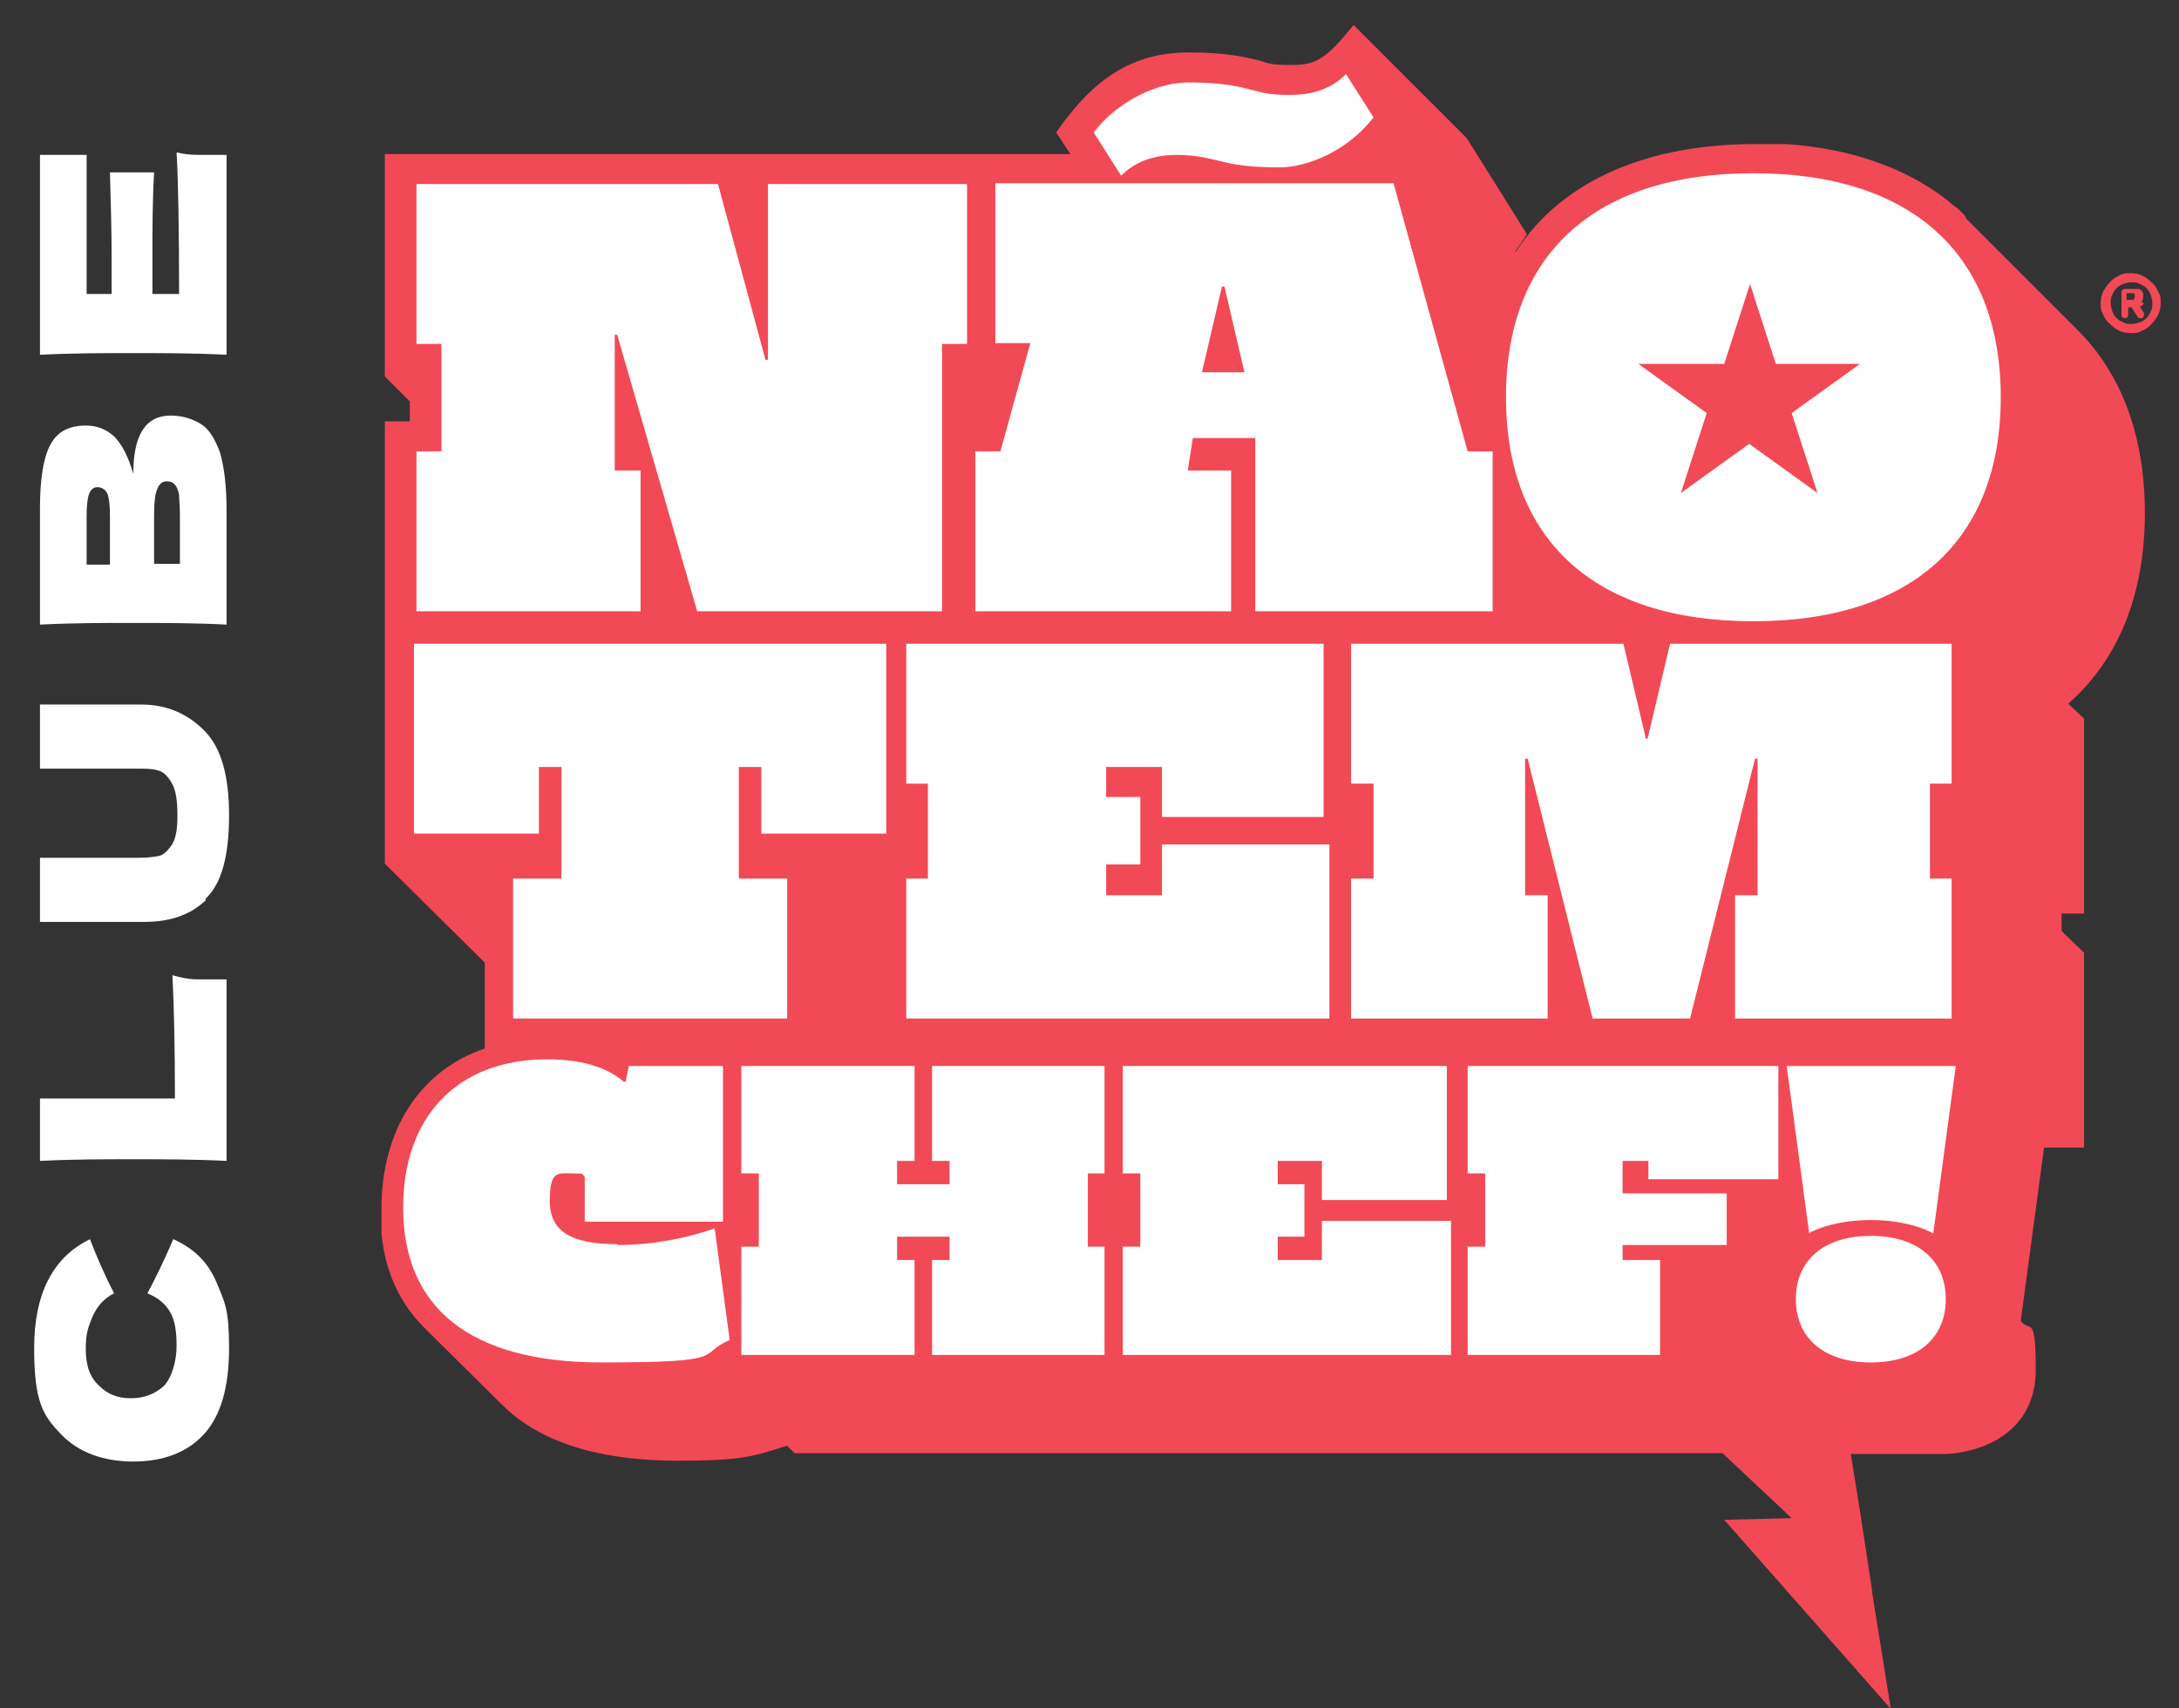 <?xml version="1.0" encoding="UTF-8"?>
<svg id="Camada_1" xmlns="http://www.w3.org/2000/svg" version="1.1" viewBox="0 0 261.6 205.1">
  <rect x="0" y="0" width="261.6" height="205.1" fill="#333333" stroke="none"/>
  <!-- Generator: Adobe Illustrator 29.5.1, SVG Export Plug-In . SVG Version: 2.1.0 Build 141)  -->
  <defs>
    <style>
      .st0 {
        fill: #fff;
      }

      .st1 {
        fill: #f24957;
      }
    </style>
  </defs>
  <g>
    <path class="st1" d="M236,26c0,0-.1-.1-.2-.2-.3-.3-.6-.6-.9-.9,0,0-.1,0-.2-.1-.4-.3-.7-.6-1.1-.9,0,0,0,0,0,0-5.1-3.9-11.7-6.1-19.2-6.6h0c-.6,0-1.2,0-1.8,0h0c-.6,0-1.3,0-1.9,0-12.5,0-23,4.1-28.7,12.9h-.1c.5-.7,1-1.4,1.4-2.1l-7.2-11.5-13.6-13.6c-3.3,4.1-4.5,4.8-7.4,4.8s-2.6-.2-4.2-.6c-2.7-.7-5.4-.9-8.2-.9-6.7,0-11.4,3.1-15.9,9.6l1.7,2.6H46.2v26.7l3,3v2.4h-3v26.7h0v26.4l12,11.9v10.1h0c0,.1,0,.2,0,.2-7.9,2.7-12.4,9.9-12.4,19.2s0,.7,0,1c0,0,0,.2,0,.3,0,.3,0,.6,0,.9,0,.2,0,.3,0,.5,0,.1,0,.3,0,.4.5,4.9,2.4,8.5,5.2,11.3l9.3,9.2c5.1,5.1,13.1,6.7,21,6.7s9-.5,13.2-1.8l.9.9h111.4l8.3,7.8-8.1.2,20,22.7-2.2-13.7h0s-.1-.9-.1-.9l-1.3-8.5h0s-1.2-7.5-1.2-7.5h11.4,0c5.3-.3,10.8-3.2,10.8-10.1s-.7-4.4-1.8-5.9l2.8-20.8h4.8v-23.4l-2.7-2.6v-2.1h2.7v-23.4l-1.9-1.8c5.7-5,9.2-12.6,9.2-22.9h0c0-9.6-3-16.8-7.9-21.8l-13.6-13.6Z"/>
    <path class="st1" d="M257.1,36.3c.1-.2.2-.4.2-.6s0-.3,0-.4c0-.1-.1-.3-.2-.4-.1-.1-.2-.2-.4-.2-.2,0-.4,0-.6,0h-1c-.1,0-.2,0-.3.1,0,0-.1.2-.1.3v2.7c0,.1,0,.2.1.3h0c0,0,.2.1.3.1s.2,0,.3-.1c0,0,.1-.2.1-.3v-.9h.4l.7,1.1c0,0,0,.1.2.2,0,0,.1,0,.2,0,.1,0,.2,0,.3-.1,0,0,.1-.2.1-.3s0-.1,0-.1c0,0,0,0,0-.1l-.5-.8c.2,0,.4-.2.5-.4ZM256.2,36c0,0-.3,0-.5,0h0s-.4,0-.4,0v-.8h.5c.2,0,.3,0,.4,0,0,0,.1.2.1.3s0,.3-.1.3Z"/>
    <path class="st1" d="M259.1,35c-.2-.4-.4-.8-.8-1.1-.3-.3-.7-.6-1.1-.8-.4-.2-.9-.3-1.4-.3s-.9,0-1.4.3c-.4.2-.8.4-1.1.8-.3.3-.6.7-.8,1.1-.2.4-.3.9-.3,1.4s0,.9.3,1.4c.2.4.4.8.8,1.1.3.3.7.6,1.1.8h0c.4.2.9.3,1.4.3s.9,0,1.4-.3c.4-.2.8-.4,1.1-.8.3-.3.6-.7.8-1.1.2-.4.3-.9.3-1.4s0-.9-.3-1.4ZM258.2,37.4c-.1.3-.3.6-.5.8-.2.2-.5.4-.8.5-.3.1-.6.2-1,.2s-.7,0-1-.2c-.3-.1-.6-.3-.8-.5-.2-.2-.4-.5-.5-.8-.1-.3-.2-.6-.2-1s0-.7.2-1c.1-.3.3-.6.5-.8.2-.2.5-.4.8-.5.3-.1.6-.2,1-.2s.7,0,1,.2c.3.1.6.3.8.5.2.2.4.5.5.8.1.3.2.6.2,1s0,.7-.2,1Z"/>
  </g>
  <g>
    <path class="st0" d="M20.8,148.8c-1.1,2.6-2.2,4.8-3.1,6.5,1.2.5,2.1,1.2,2.7,2.2.6,1,.8,2.4.8,4.1s-.5,3.7-1.5,4.8c-1.1,1-2.4,1.5-4,1.5s-2.8-.5-3.8-1.5c-1.1-1-1.6-2.4-1.6-4.4s.3-2.6.8-3.9c.6-1.3,1.4-2.2,2.6-2.8-1.3-2.5-2.2-4.7-2.9-6.5-4.5,2.2-6.7,6.6-6.7,13.1s1.1,8.1,3.2,10.3c2.1,2.2,5.1,3.3,8.7,3.3s6.5-1.1,8.5-3.3c2-2.2,3-5.6,3-10.3s-.5-5.5-1.5-7.9c-1-2.4-2.7-4.1-5.2-5.2Z"/>
    <path class="st0" d="M4.8,139.4c4-.2,7.7-.2,11.2-.2s7.2,0,11.2.2v-21.8c-1.4,0-2.6,0-3.5,0-1,0-2-.2-3-.5.2,3.9.3,8.9.3,14.8H4.8v7.5Z"/>
    <path class="st0" d="M24.7,107.9c1.9-1.8,2.8-5.1,2.8-10s-1-8.2-3-10.2c-2-2-4.5-3.1-7.5-3.1H4.8v7.7h11.7c1,0,1.8,0,2.4.2.6.1,1.2.6,1.7,1.5.5.8.7,2.1.7,3.9s-.2,2.8-.7,3.6c-.5.7-1,1.2-1.6,1.3-.6.1-1.3.2-2.2.2H4.8v7.7h12.5c3.1,0,5.5-.8,7.4-2.6Z"/>
    <path class="st0" d="M27.2,75.1v-13.9c0-2.9-.3-5.2-.8-6.9-.6-1.6-1.3-2.8-2.3-3.4-1-.6-2.2-1-3.6-1-3,0-4.5,2.3-4.5,7-.6-2.1-1.4-3.6-2.3-4.5-1-.9-2.1-1.3-3.4-1.3s-2.3.3-3.1.9c-.8.6-1.4,1.6-1.8,3.1-.4,1.5-.6,3.5-.6,6v6.6h0v7.3c4-.2,7.7-.2,11.2-.2s7.2,0,11.2.2ZM18.5,61.9c0-1.5.1-2.6.4-3.2.2-.6.6-.9,1.1-.9s.7.1,1,.4c.2.2.4.7.5,1.2,0,.6.1,1.4.1,2.4v5.9h-3.1v-5.9ZM13.3,67.8h-2.9v-5.9c0-1.2.1-2.1.3-2.6.2-.5.5-.8,1-.8s1,.3,1.2.8c.2.5.3,1.4.3,2.7v5.9Z"/>
    <path class="st0" d="M27.2,42.6v-24c-1.4,0-2.5,0-3.4,0-.9,0-1.8-.1-2.6-.3.2,3.5.3,9.2.3,17h-3.2c0-1,0-2.5,0-4.4,0-3.3,0-6.7.2-10.2h-5.3c.1,3.5.2,6.9.2,10.2s0,3.4,0,4.4h-3v-16.7h-5.6v24c4-.2,7.7-.2,11.2-.2s7.2,0,11.2.2Z"/>
  </g>
  <g>
    <polygon class="st0" points="76.9 56.5 73.8 56.5 73.8 40.2 74.1 40.2 83.7 73.4 113.1 73.4 113.1 41.3 116.1 41.3 116.1 22.1 92.2 22.1 92.2 43.2 91.9 43.2 86.2 22.1 50 22.1 50 41.3 53 41.3 53 54.2 50 54.2 50 73.4 76.9 73.4 76.9 56.5"/>
    <path class="st0" d="M147.7,56.5h-5.1l.6-3.9h7.5v20.8h28.5v-19.2h-3l-8.9-32.2h-47.8v19.2h4.2l-3.6,13h-3v19.2h30.7v-16.9ZM146.7,34.4h.3l2.4,10.3h-5.1l2.4-10.3Z"/>
    <path class="st0" d="M141.3,18.6c2,0,3.3.3,5,.7,1.9.5,3.9.8,7.3.8s8.2-2,11.3-6l-3.3-5.2c-1.7,1.7-3.9,2.5-6.7,2.5s-3.3-.3-5-.7c-1.9-.5-3.9-.8-7.3-.8s-8.2,2-11.3,6l3.3,5.2c1.7-1.7,3.9-2.5,6.7-2.5Z"/>
    <polygon class="st0" points="64.7 92.1 67.4 92.1 67.4 105.5 61.6 105.5 61.6 122.3 94.5 122.3 94.5 105.5 88.7 105.5 88.7 92.1 91.4 92.1 91.4 100.1 106.4 100.1 106.4 77.3 49.7 77.3 49.7 100.1 64.7 100.1 64.7 92.1"/>
    <polygon class="st0" points="108.8 105.5 108.8 122.3 159.6 122.3 159.6 101.4 139.5 101.4 139.5 107.5 132.8 107.5 132.8 103.8 136.9 103.8 136.9 95.7 132.8 95.7 132.8 92.1 139.5 92.1 139.5 98.1 158.9 98.1 158.9 77.3 108.8 77.3 108.8 94.1 111.4 94.1 111.4 105.5 108.8 105.5"/>
    <polygon class="st0" points="234.3 94.1 234.3 77.3 200.5 77.3 197.8 88.7 197.6 88.7 194.9 77.3 162.2 77.3 162.2 94.1 164.9 94.1 164.9 105.5 162.2 105.5 162.2 122.3 185.8 122.3 185.8 107.5 183.1 107.5 183.1 91.1 183.4 91.1 191.2 122.3 202.9 122.3 210.7 91.1 211 91.1 211 107.5 208.3 107.5 208.3 122.3 234.3 122.3 234.3 105.5 231.7 105.5 231.7 94.1 234.3 94.1"/>
    <path class="st0" d="M74.2,149.4c-5.6,0-8.2-1.5-8.2-5.2s1-3.3,2.7-3.3,1.1.1,1.5.4v5.4h16.6v-18.7h-11.3l-.4,1.9h-.2c-2.1-1.8-5.2-2.7-9.2-2.7-11,0-17.3,7.1-17.3,17.8h0c0,12.1,8.1,18.6,23.8,18.6s11.3-.9,15.4-2.7l-1.8-13.4c-3.7,1.3-7.8,2-11.7,2Z"/>
    <polygon class="st0" points="111.9 139.4 114 139.4 114 142.2 107.7 142.2 107.7 139.4 109.8 139.4 109.8 128 89 128 89 140.9 91.1 140.9 91.1 149.7 89 149.7 89 162.7 109.8 162.7 109.8 151.3 107.7 151.3 107.7 148.5 114 148.5 114 151.3 111.9 151.3 111.9 162.7 132.6 162.7 132.6 149.7 130.6 149.7 130.6 140.9 132.6 140.9 132.6 128 111.9 128 111.9 139.4"/>
    <polygon class="st0" points="158.7 151.3 153.4 151.3 153.4 148.5 156.6 148.5 156.6 142.2 153.4 142.2 153.4 139.4 158.7 139.4 158.7 144.1 173.7 144.1 173.7 128 134.8 128 134.8 140.9 136.9 140.9 136.9 149.7 134.8 149.7 134.8 162.7 174.2 162.7 174.2 146.6 158.7 146.6 158.7 151.3"/>
    <polygon class="st0" points="176.2 140.9 178.3 140.9 178.3 149.7 176.2 149.7 176.2 162.7 199.3 162.7 199.3 151.3 194.8 151.3 194.8 149.5 207.3 149.5 207.3 143.3 194.8 143.3 194.8 139.4 197.9 139.4 197.9 141.6 213.5 141.6 213.5 128 176.2 128 176.2 140.9"/>
    <path class="st0" d="M224.6,148.4c-5.6,0-9,2.9-9,7.6s3.4,7.6,9,7.6,9-2.9,9-7.6-3.4-7.6-9-7.6Z"/>
    <path class="st0" d="M217.1,148.1c2.1-1.1,4.8-1.6,7.5-1.6s5.4.5,7.5,1.6l2.7-20.1h-20.3l2.7,20.1Z"/>
    <path class="st0" d="M210.5,74.6c19,0,29.7-9.7,29.7-26.9s-10.7-26.9-29.7-26.9-29.7,9.7-29.7,26.9,10.7,26.9,29.7,26.9ZM207,43.7l3.1-9.6,3.1,9.6h10.1l-8.2,5.9,3.1,9.6-8.2-5.9-8.2,5.9,3.1-9.6-8.2-5.9h10.1Z"/>
  </g>
</svg>